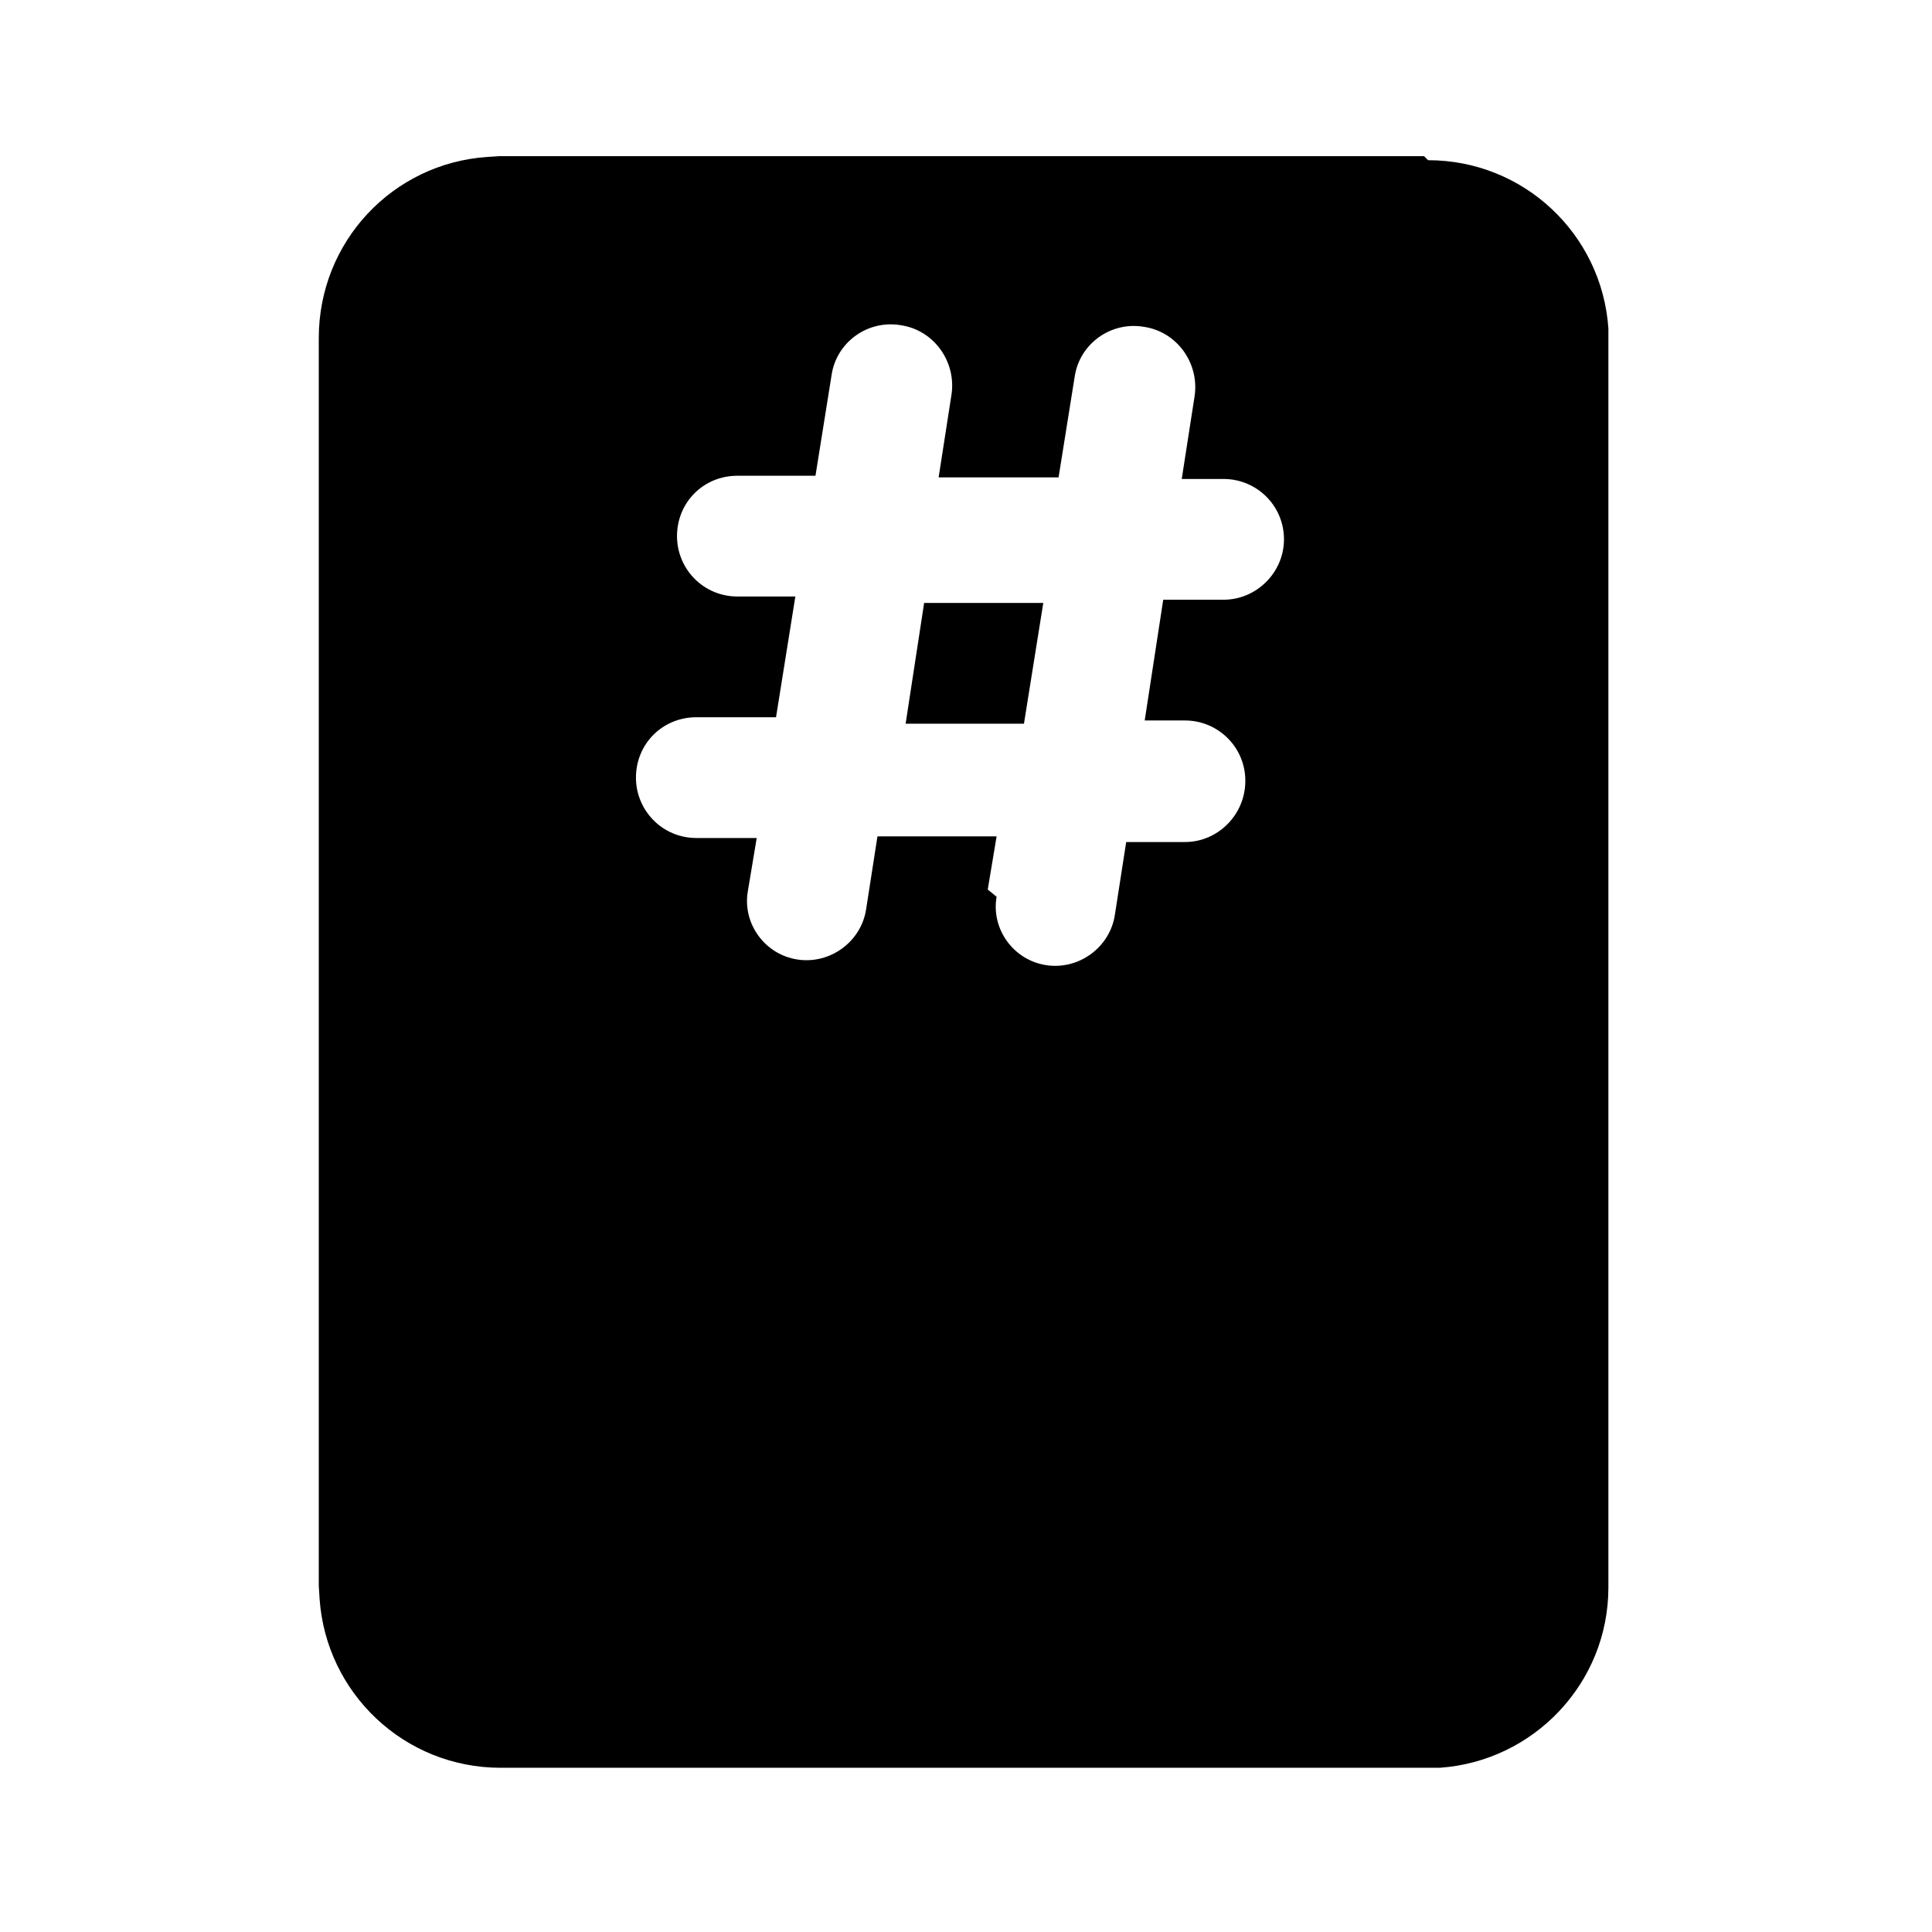 <svg viewBox="0 0 24 24" xmlns="http://www.w3.org/2000/svg"><path fill="currentColor" d="M11.25 8.99l.23-1.5h1.48l-.24 1.5h-1.49Zm6.49-7c1.19 0 2.16.92 2.24 2.09l0 .15v15.49c0 1.19-.93 2.16-2.096 2.24l-.16 0H6.22c-1.2 0-2.17-.93-2.25-2.1l-.01-.16V4.2c0-1.2.92-2.17 2.09-2.25l.15-.01h11.49Zm-5.36 9.15c-.07.4.21.79.62.85 .4.06.79-.22.85-.63l.14-.9h.73c.41 0 .75-.34.75-.76s-.34-.75-.75-.75h-.5l.23-1.5h.75c.41 0 .75-.34.75-.75 0-.42-.34-.75-.75-.75h-.52l.16-1.03c.06-.41-.22-.8-.63-.86 -.41-.07-.8.21-.86.62l-.2 1.25h-1.49l.16-1.03c.06-.41-.22-.8-.63-.86 -.41-.07-.8.21-.86.62l-.2 1.25h-.97c-.42 0-.75.33-.75.75 0 .41.33.75.75.75h.72l-.24 1.5h-.99c-.42 0-.75.33-.75.75 0 .41.33.75.75.75h.75l-.11.66c-.07.4.21.79.62.85 .4.06.79-.22.85-.63l.14-.9h1.48l-.11.66Z"/></svg>